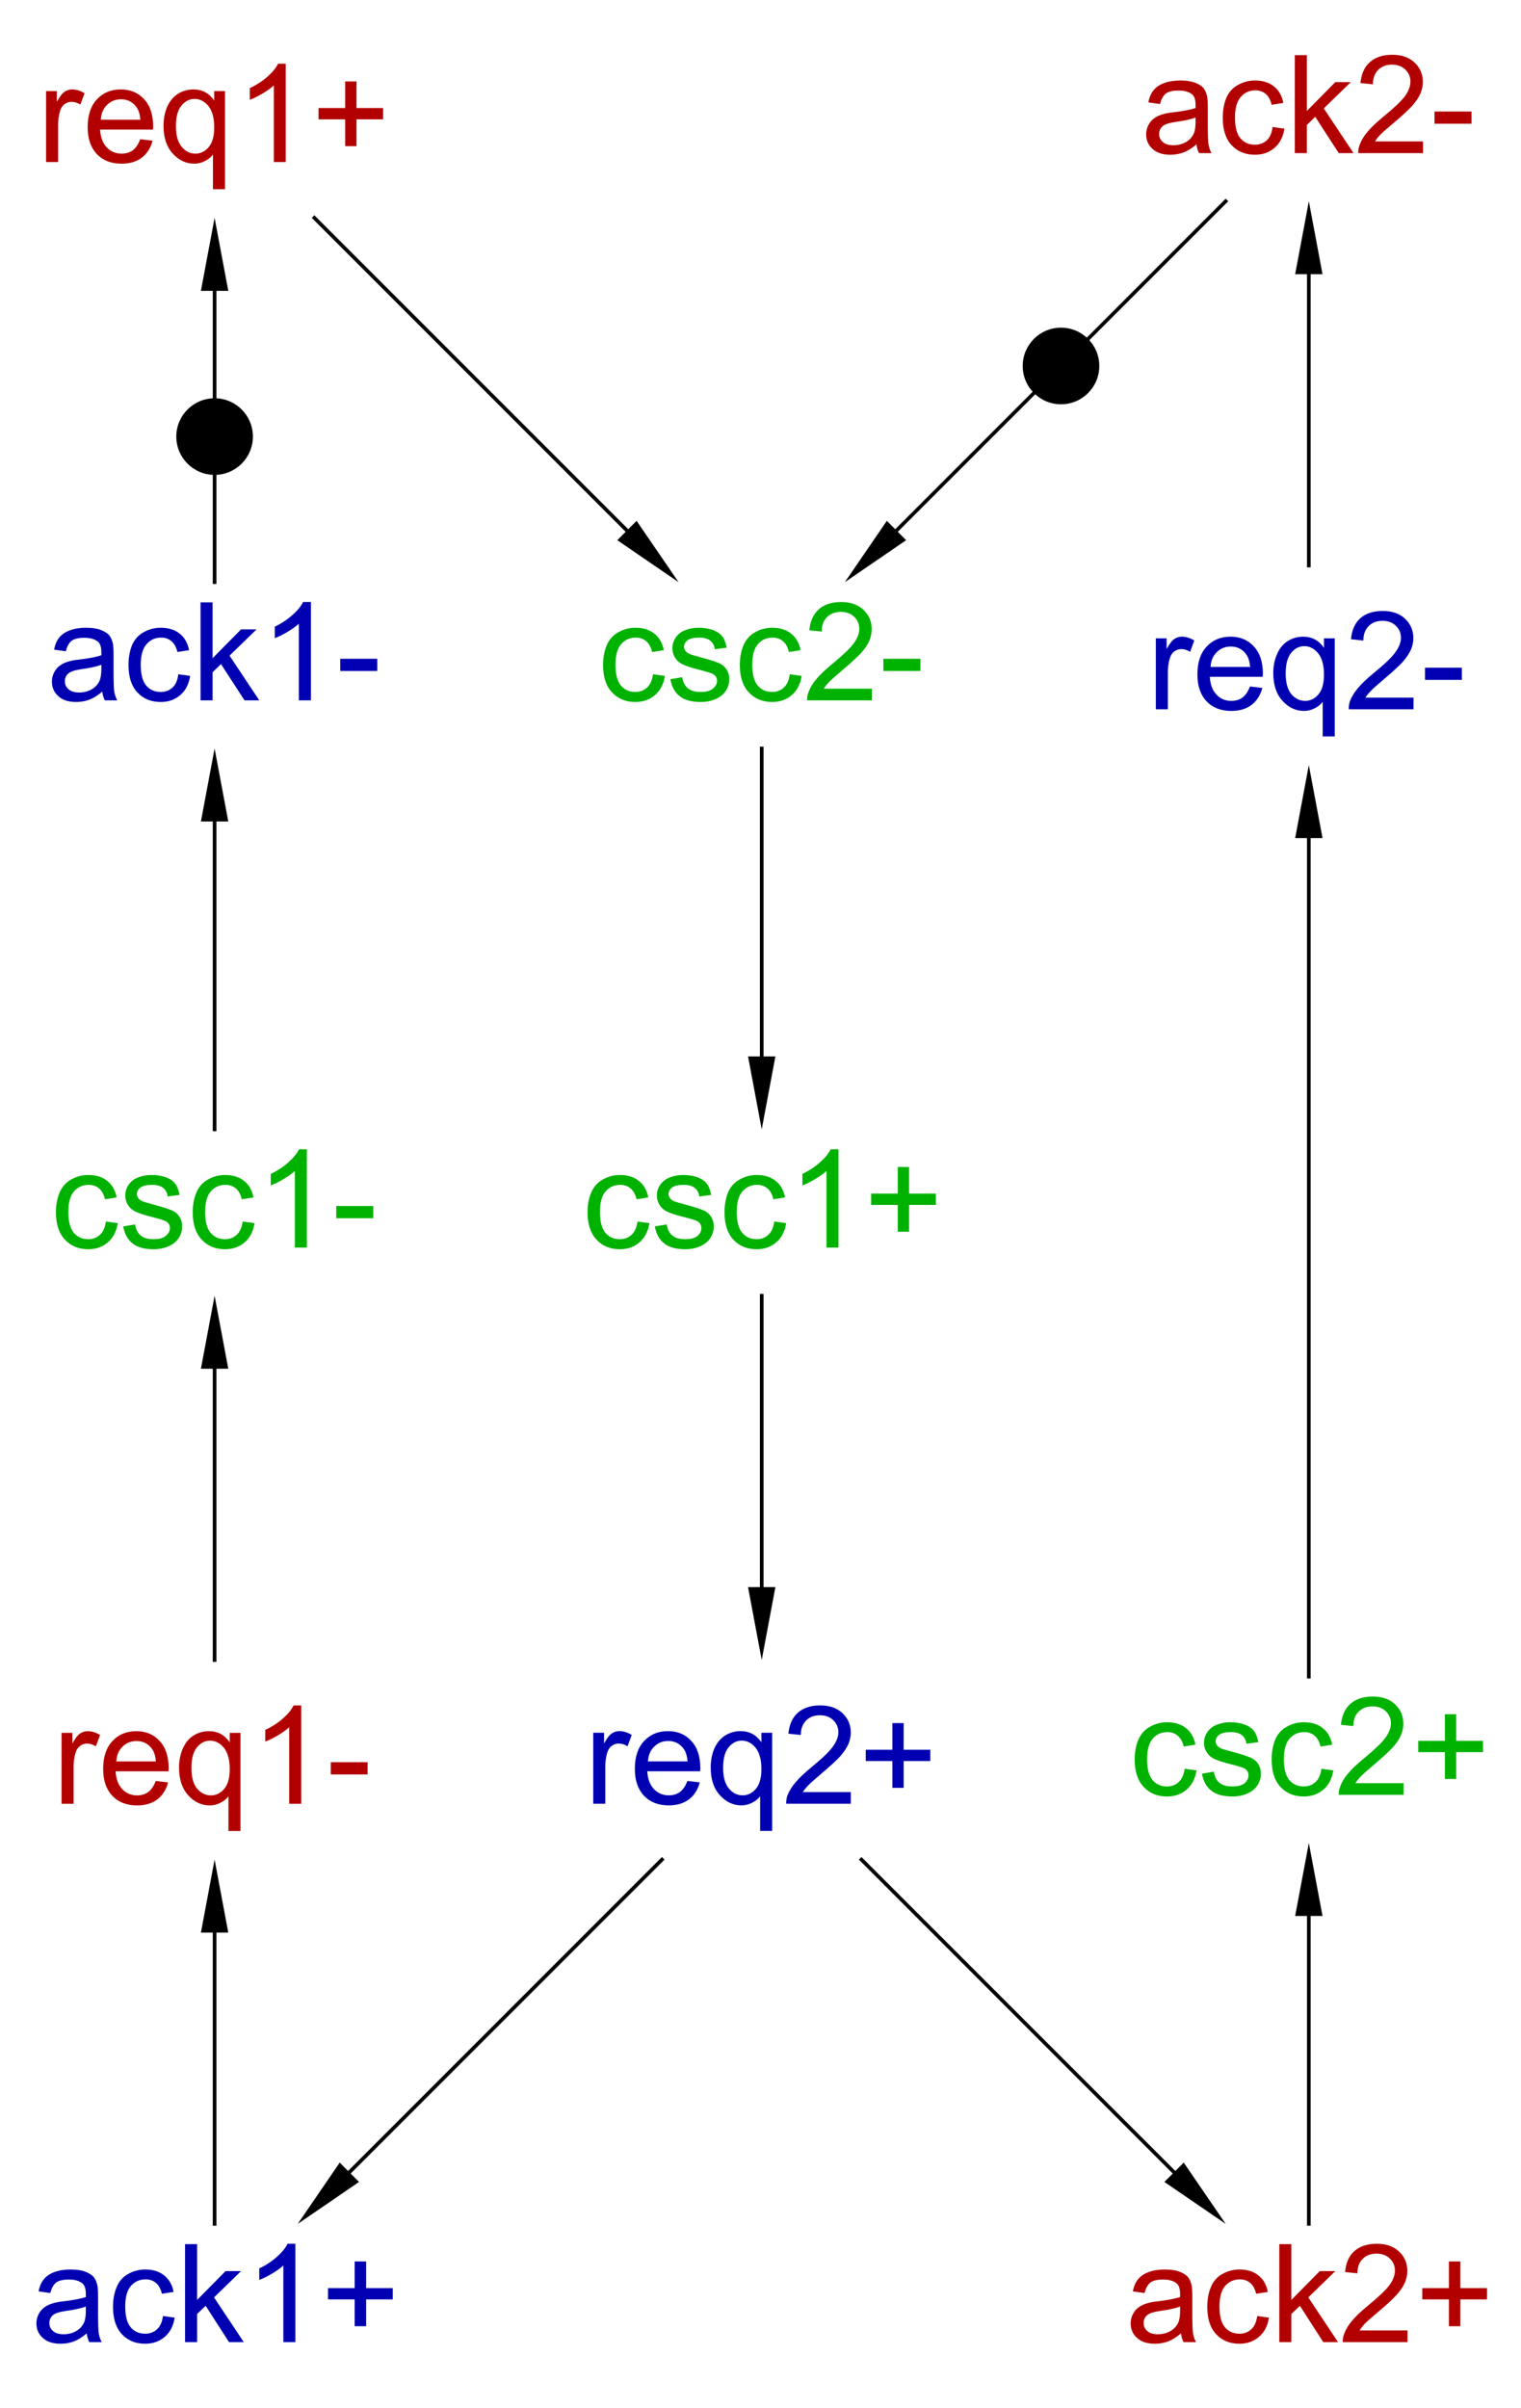 <?xml version="1.0" encoding="UTF-8"?>
<!DOCTYPE svg PUBLIC '-//W3C//DTD SVG 1.0//EN'
          'http://www.w3.org/TR/2001/REC-SVG-20010904/DTD/svg10.dtd'>
<svg color-interpolation="auto" color-rendering="auto" fill="black" fill-opacity="1" font-family="'Dialog'" font-size="12px" font-style="normal" font-weight="normal" height="100%" image-rendering="auto" shape-rendering="auto" stroke="black" stroke-dasharray="none" stroke-dashoffset="0" stroke-linecap="square" stroke-linejoin="miter" stroke-miterlimit="10" stroke-opacity="1" stroke-width="1" text-rendering="auto" width="100%" xmlns="http://www.w3.org/2000/svg" xmlns:xlink="http://www.w3.org/1999/xlink" viewBox="0 0 417 660" preserveAspectRatio="xMidYMid slice"><!--Generated by the Batik Graphics2D SVG Generator--><defs id="genericDefs"
  /><g
  ><g fill="rgb(0,0,178)" font-family="sans-serif" font-size="0.75px" stroke="rgb(0,0,178)" transform="scale(50,50) translate(14.177,12.647) matrix(1,0,0,1,-10,-3)"
    ><path d="M-0.924 0.241 L-0.924 -0.148 L-0.865 -0.148 L-0.865 -0.089 Q-0.842 -0.131 -0.823 -0.144 Q-0.804 -0.157 -0.781 -0.157 Q-0.747 -0.157 -0.713 -0.136 L-0.736 -0.074 Q-0.76 -0.089 -0.784 -0.089 Q-0.806 -0.089 -0.823 -0.076 Q-0.84 -0.063 -0.847 -0.04 Q-0.858 -0.004 -0.858 0.037 L-0.858 0.241 L-0.924 0.241 ZM-0.408 0.116 L-0.34 0.124 Q-0.356 0.184 -0.399 0.217 Q-0.443 0.25 -0.51 0.25 Q-0.596 0.25 -0.646 0.197 Q-0.696 0.144 -0.696 0.05 Q-0.696 -0.049 -0.645 -0.103 Q-0.595 -0.157 -0.514 -0.157 Q-0.436 -0.157 -0.387 -0.104 Q-0.337 -0.051 -0.337 0.046 Q-0.337 0.051 -0.338 0.063 L-0.628 0.063 Q-0.624 0.127 -0.591 0.161 Q-0.559 0.195 -0.51 0.195 Q-0.474 0.195 -0.448 0.176 Q-0.423 0.157 -0.408 0.116 ZM-0.624 0.009 L-0.407 0.009 Q-0.411 -0.04 -0.432 -0.065 Q-0.463 -0.103 -0.513 -0.103 Q-0.559 -0.103 -0.59 -0.072 Q-0.621 -0.042 -0.624 0.009 ZM-0.009 0.39 L-0.009 0.2 Q-0.024 0.221 -0.052 0.235 Q-0.08 0.25 -0.111 0.25 Q-0.18 0.25 -0.23 0.194 Q-0.28 0.139 -0.28 0.043 Q-0.28 -0.016 -0.26 -0.062 Q-0.239 -0.109 -0.201 -0.133 Q-0.162 -0.157 -0.116 -0.157 Q-0.044 -0.157 -0.002 -0.096 L-0.002 -0.148 L0.057 -0.148 L0.057 0.39 L-0.009 0.39 ZM-0.212 0.045 Q-0.212 0.12 -0.18 0.158 Q-0.149 0.195 -0.105 0.195 Q-0.063 0.195 -0.033 0.16 Q-0.002 0.124 -0.002 0.051 Q-0.002 -0.026 -0.034 -0.066 Q-0.066 -0.105 -0.11 -0.105 Q-0.152 -0.105 -0.182 -0.068 Q-0.212 -0.032 -0.212 0.045 ZM0.488 0.177 L0.488 0.241 L0.134 0.241 Q0.133 0.217 0.141 0.195 Q0.155 0.159 0.185 0.124 Q0.215 0.088 0.271 0.042 Q0.358 -0.029 0.389 -0.071 Q0.42 -0.113 0.42 -0.151 Q0.42 -0.19 0.392 -0.217 Q0.364 -0.244 0.319 -0.244 Q0.271 -0.244 0.243 -0.215 Q0.214 -0.186 0.214 -0.136 L0.146 -0.143 Q0.153 -0.219 0.199 -0.259 Q0.244 -0.298 0.32 -0.298 Q0.398 -0.298 0.443 -0.255 Q0.488 -0.212 0.488 -0.149 Q0.488 -0.117 0.475 -0.086 Q0.461 -0.055 0.431 -0.02 Q0.4 0.014 0.329 0.074 Q0.27 0.124 0.253 0.142 Q0.236 0.16 0.225 0.177 L0.488 0.177 ZM0.716 0.154 L0.716 0.007 L0.57 0.007 L0.57 -0.055 L0.716 -0.055 L0.716 -0.201 L0.778 -0.201 L0.778 -0.055 L0.924 -0.055 L0.924 0.007 L0.778 0.007 L0.778 0.154 L0.716 0.154 Z" stroke="none"
    /></g
    ><g fill="rgb(178,0,0)" font-family="sans-serif" font-size="0.75px" stroke="rgb(178,0,0)" transform="matrix(50,0,0,50,58.834,32.364)"
    ><path d="M-0.924 0.241 L-0.924 -0.148 L-0.865 -0.148 L-0.865 -0.089 Q-0.842 -0.131 -0.823 -0.144 Q-0.804 -0.157 -0.781 -0.157 Q-0.747 -0.157 -0.713 -0.136 L-0.736 -0.074 Q-0.76 -0.089 -0.784 -0.089 Q-0.806 -0.089 -0.823 -0.076 Q-0.84 -0.063 -0.847 -0.04 Q-0.858 -0.004 -0.858 0.037 L-0.858 0.241 L-0.924 0.241 ZM-0.408 0.116 L-0.34 0.124 Q-0.356 0.184 -0.399 0.217 Q-0.443 0.25 -0.51 0.25 Q-0.596 0.25 -0.646 0.197 Q-0.696 0.144 -0.696 0.05 Q-0.696 -0.049 -0.645 -0.103 Q-0.595 -0.157 -0.514 -0.157 Q-0.436 -0.157 -0.387 -0.104 Q-0.337 -0.051 -0.337 0.046 Q-0.337 0.051 -0.338 0.063 L-0.628 0.063 Q-0.624 0.127 -0.591 0.161 Q-0.559 0.195 -0.51 0.195 Q-0.474 0.195 -0.448 0.176 Q-0.423 0.157 -0.408 0.116 ZM-0.624 0.009 L-0.407 0.009 Q-0.411 -0.04 -0.432 -0.065 Q-0.463 -0.103 -0.513 -0.103 Q-0.559 -0.103 -0.59 -0.072 Q-0.621 -0.042 -0.624 0.009 ZM-0.009 0.39 L-0.009 0.2 Q-0.024 0.221 -0.052 0.235 Q-0.08 0.25 -0.111 0.25 Q-0.18 0.25 -0.23 0.194 Q-0.28 0.139 -0.28 0.043 Q-0.28 -0.016 -0.26 -0.062 Q-0.239 -0.109 -0.201 -0.133 Q-0.162 -0.157 -0.116 -0.157 Q-0.044 -0.157 -0.002 -0.096 L-0.002 -0.148 L0.057 -0.148 L0.057 0.39 L-0.009 0.39 ZM-0.212 0.045 Q-0.212 0.12 -0.18 0.158 Q-0.149 0.195 -0.105 0.195 Q-0.063 0.195 -0.033 0.16 Q-0.002 0.124 -0.002 0.051 Q-0.002 -0.026 -0.034 -0.066 Q-0.066 -0.105 -0.11 -0.105 Q-0.152 -0.105 -0.182 -0.068 Q-0.212 -0.032 -0.212 0.045 ZM0.39 0.241 L0.325 0.241 L0.325 -0.179 Q0.301 -0.157 0.262 -0.134 Q0.223 -0.111 0.193 -0.1 L0.193 -0.164 Q0.248 -0.19 0.289 -0.226 Q0.331 -0.263 0.348 -0.298 L0.39 -0.298 L0.39 0.241 ZM0.716 0.154 L0.716 0.007 L0.57 0.007 L0.57 -0.055 L0.716 -0.055 L0.716 -0.201 L0.778 -0.201 L0.778 -0.055 L0.924 -0.055 L0.924 0.007 L0.778 0.007 L0.778 0.154 L0.716 0.154 Z" stroke="none"
    /></g
    ><g fill="rgb(0,0,178)" font-family="sans-serif" font-size="0.75px" stroke="rgb(0,0,178)" transform="matrix(50,0,0,50,58.834,632.364)"
    ><path d="M-0.701 0.144 Q-0.737 0.175 -0.771 0.188 Q-0.805 0.201 -0.844 0.201 Q-0.908 0.201 -0.942 0.169 Q-0.977 0.138 -0.977 0.089 Q-0.977 0.061 -0.964 0.037 Q-0.951 0.013 -0.93 -0.001 Q-0.909 -0.015 -0.882 -0.022 Q-0.863 -0.028 -0.824 -0.032 Q-0.744 -0.042 -0.706 -0.055 Q-0.706 -0.069 -0.706 -0.072 Q-0.706 -0.113 -0.724 -0.129 Q-0.75 -0.151 -0.799 -0.151 Q-0.846 -0.151 -0.868 -0.135 Q-0.89 -0.119 -0.901 -0.077 L-0.965 -0.086 Q-0.957 -0.128 -0.936 -0.153 Q-0.916 -0.178 -0.878 -0.192 Q-0.84 -0.206 -0.79 -0.206 Q-0.74 -0.206 -0.709 -0.194 Q-0.678 -0.182 -0.663 -0.165 Q-0.649 -0.147 -0.643 -0.12 Q-0.639 -0.103 -0.639 -0.059 L-0.639 0.029 Q-0.639 0.121 -0.635 0.145 Q-0.631 0.169 -0.619 0.192 L-0.687 0.192 Q-0.698 0.171 -0.701 0.144 ZM-0.706 -0.003 Q-0.742 0.011 -0.814 0.021 Q-0.854 0.027 -0.871 0.035 Q-0.888 0.042 -0.897 0.056 Q-0.906 0.07 -0.906 0.087 Q-0.906 0.114 -0.886 0.131 Q-0.867 0.149 -0.828 0.149 Q-0.79 0.149 -0.76 0.132 Q-0.731 0.116 -0.717 0.087 Q-0.706 0.064 -0.706 0.021 L-0.706 -0.003 ZM-0.283 0.049 L-0.219 0.058 Q-0.229 0.125 -0.273 0.163 Q-0.317 0.201 -0.381 0.201 Q-0.46 0.201 -0.509 0.148 Q-0.557 0.096 -0.557 -0.001 Q-0.557 -0.064 -0.536 -0.112 Q-0.516 -0.159 -0.473 -0.182 Q-0.43 -0.206 -0.38 -0.206 Q-0.317 -0.206 -0.277 -0.174 Q-0.236 -0.142 -0.225 -0.083 L-0.289 -0.073 Q-0.298 -0.112 -0.321 -0.132 Q-0.345 -0.152 -0.378 -0.152 Q-0.427 -0.152 -0.459 -0.116 Q-0.49 -0.08 -0.49 -0.003 Q-0.49 0.075 -0.46 0.111 Q-0.43 0.146 -0.381 0.146 Q-0.342 0.146 -0.316 0.122 Q-0.29 0.099 -0.283 0.049 ZM-0.162 0.192 L-0.162 -0.345 L-0.096 -0.345 L-0.096 -0.039 L0.06 -0.197 L0.145 -0.197 L-0.003 -0.053 L0.16 0.192 L0.079 0.192 L-0.049 -0.007 L-0.096 0.038 L-0.096 0.192 L-0.162 0.192 ZM0.443 0.192 L0.377 0.192 L0.377 -0.228 Q0.353 -0.206 0.314 -0.183 Q0.276 -0.16 0.245 -0.149 L0.245 -0.212 Q0.3 -0.238 0.342 -0.276 Q0.383 -0.312 0.4 -0.347 L0.443 -0.347 L0.443 0.192 ZM0.768 0.105 L0.768 -0.042 L0.622 -0.042 L0.622 -0.104 L0.768 -0.104 L0.768 -0.25 L0.831 -0.25 L0.831 -0.104 L0.977 -0.104 L0.977 -0.042 L0.831 -0.042 L0.831 0.105 L0.768 0.105 Z" stroke="none"
    /></g
    ><g fill="rgb(0,0,178)" font-family="sans-serif" font-size="0.75px" stroke="rgb(0,0,178)" transform="matrix(50,0,0,50,58.834,182.364)"
    ><path d="M-0.616 0.144 Q-0.652 0.175 -0.686 0.188 Q-0.72 0.201 -0.759 0.201 Q-0.823 0.201 -0.857 0.169 Q-0.892 0.138 -0.892 0.089 Q-0.892 0.061 -0.879 0.037 Q-0.866 0.013 -0.845 -0.001 Q-0.824 -0.015 -0.797 -0.022 Q-0.778 -0.028 -0.739 -0.032 Q-0.659 -0.042 -0.621 -0.055 Q-0.621 -0.069 -0.621 -0.072 Q-0.621 -0.113 -0.639 -0.129 Q-0.665 -0.151 -0.715 -0.151 Q-0.761 -0.151 -0.783 -0.135 Q-0.805 -0.119 -0.816 -0.077 L-0.88 -0.086 Q-0.872 -0.128 -0.851 -0.153 Q-0.831 -0.178 -0.793 -0.192 Q-0.755 -0.206 -0.705 -0.206 Q-0.655 -0.206 -0.624 -0.194 Q-0.593 -0.182 -0.578 -0.165 Q-0.564 -0.147 -0.558 -0.12 Q-0.554 -0.103 -0.554 -0.059 L-0.554 0.029 Q-0.554 0.121 -0.55 0.145 Q-0.546 0.169 -0.534 0.192 L-0.602 0.192 Q-0.613 0.171 -0.616 0.144 ZM-0.621 -0.003 Q-0.657 0.011 -0.729 0.021 Q-0.769 0.027 -0.786 0.035 Q-0.803 0.042 -0.812 0.056 Q-0.821 0.07 -0.821 0.087 Q-0.821 0.114 -0.801 0.131 Q-0.781 0.149 -0.743 0.149 Q-0.705 0.149 -0.675 0.132 Q-0.646 0.116 -0.632 0.087 Q-0.621 0.064 -0.621 0.021 L-0.621 -0.003 ZM-0.199 0.049 L-0.134 0.058 Q-0.144 0.125 -0.188 0.163 Q-0.232 0.201 -0.295 0.201 Q-0.375 0.201 -0.424 0.148 Q-0.472 0.096 -0.472 -0.001 Q-0.472 -0.064 -0.452 -0.112 Q-0.431 -0.159 -0.388 -0.182 Q-0.345 -0.206 -0.295 -0.206 Q-0.232 -0.206 -0.192 -0.174 Q-0.151 -0.142 -0.14 -0.083 L-0.204 -0.073 Q-0.213 -0.112 -0.236 -0.132 Q-0.26 -0.152 -0.293 -0.152 Q-0.342 -0.152 -0.373 -0.116 Q-0.405 -0.08 -0.405 -0.003 Q-0.405 0.075 -0.375 0.111 Q-0.345 0.146 -0.296 0.146 Q-0.257 0.146 -0.231 0.122 Q-0.205 0.099 -0.199 0.049 ZM-0.077 0.192 L-0.077 -0.345 L-0.011 -0.345 L-0.011 -0.039 L0.145 -0.197 L0.23 -0.197 L0.082 -0.053 L0.245 0.192 L0.164 0.192 L0.035 -0.007 L-0.011 0.038 L-0.011 0.192 L-0.077 0.192 ZM0.528 0.192 L0.462 0.192 L0.462 -0.228 Q0.438 -0.206 0.399 -0.183 Q0.361 -0.16 0.33 -0.149 L0.33 -0.212 Q0.385 -0.238 0.427 -0.276 Q0.468 -0.312 0.485 -0.347 L0.528 -0.347 L0.528 0.192 ZM0.689 0.031 L0.689 -0.036 L0.892 -0.036 L0.892 0.031 L0.689 0.031 Z" stroke="none"
    /></g
    ><g fill="rgb(178,0,0)" font-family="sans-serif" font-size="0.75px" stroke="rgb(178,0,0)" transform="matrix(50,0,0,50,58.834,482.364)"
    ><path d="M-0.839 0.241 L-0.839 -0.148 L-0.78 -0.148 L-0.78 -0.089 Q-0.757 -0.131 -0.738 -0.144 Q-0.719 -0.157 -0.696 -0.157 Q-0.662 -0.157 -0.628 -0.136 L-0.651 -0.074 Q-0.675 -0.089 -0.699 -0.089 Q-0.721 -0.089 -0.738 -0.076 Q-0.755 -0.063 -0.762 -0.04 Q-0.773 -0.004 -0.773 0.037 L-0.773 0.241 L-0.839 0.241 ZM-0.323 0.116 L-0.255 0.124 Q-0.271 0.184 -0.314 0.217 Q-0.358 0.25 -0.425 0.25 Q-0.511 0.25 -0.561 0.197 Q-0.611 0.144 -0.611 0.05 Q-0.611 -0.049 -0.56 -0.103 Q-0.51 -0.157 -0.429 -0.157 Q-0.351 -0.157 -0.302 -0.104 Q-0.252 -0.051 -0.252 0.046 Q-0.252 0.051 -0.253 0.063 L-0.543 0.063 Q-0.539 0.127 -0.506 0.161 Q-0.474 0.195 -0.425 0.195 Q-0.389 0.195 -0.363 0.176 Q-0.338 0.157 -0.323 0.116 ZM-0.539 0.009 L-0.322 0.009 Q-0.326 -0.04 -0.347 -0.065 Q-0.378 -0.103 -0.428 -0.103 Q-0.474 -0.103 -0.505 -0.072 Q-0.536 -0.042 -0.539 0.009 ZM0.076 0.39 L0.076 0.2 Q0.061 0.221 0.033 0.235 Q0.005 0.25 -0.026 0.25 Q-0.095 0.25 -0.145 0.194 Q-0.195 0.139 -0.195 0.043 Q-0.195 -0.016 -0.174 -0.062 Q-0.154 -0.109 -0.116 -0.133 Q-0.077 -0.157 -0.031 -0.157 Q0.041 -0.157 0.083 -0.096 L0.083 -0.148 L0.142 -0.148 L0.142 0.39 L0.076 0.39 ZM-0.127 0.045 Q-0.127 0.12 -0.096 0.158 Q-0.064 0.195 -0.02 0.195 Q0.022 0.195 0.052 0.16 Q0.083 0.124 0.083 0.051 Q0.083 -0.026 0.051 -0.066 Q0.019 -0.105 -0.025 -0.105 Q-0.067 -0.105 -0.097 -0.068 Q-0.127 -0.032 -0.127 0.045 ZM0.475 0.241 L0.409 0.241 L0.409 -0.179 Q0.386 -0.157 0.347 -0.134 Q0.308 -0.111 0.278 -0.1 L0.278 -0.164 Q0.333 -0.19 0.374 -0.226 Q0.416 -0.263 0.433 -0.298 L0.475 -0.298 L0.475 0.241 ZM0.637 0.08 L0.637 0.013 L0.839 0.013 L0.839 0.08 L0.637 0.08 Z" stroke="none"
    /></g
    ><g fill="rgb(0,0,178)" font-family="sans-serif" font-size="0.75px" stroke="rgb(0,0,178)" transform="matrix(50,0,0,50,358.834,182.364)"
    ><path d="M-0.839 0.241 L-0.839 -0.148 L-0.78 -0.148 L-0.78 -0.089 Q-0.757 -0.131 -0.738 -0.144 Q-0.719 -0.157 -0.696 -0.157 Q-0.662 -0.157 -0.628 -0.136 L-0.651 -0.074 Q-0.675 -0.089 -0.699 -0.089 Q-0.721 -0.089 -0.738 -0.076 Q-0.755 -0.063 -0.762 -0.04 Q-0.773 -0.004 -0.773 0.037 L-0.773 0.241 L-0.839 0.241 ZM-0.323 0.116 L-0.255 0.124 Q-0.271 0.184 -0.314 0.217 Q-0.358 0.25 -0.425 0.25 Q-0.511 0.25 -0.561 0.197 Q-0.611 0.144 -0.611 0.05 Q-0.611 -0.049 -0.56 -0.103 Q-0.51 -0.157 -0.429 -0.157 Q-0.351 -0.157 -0.302 -0.104 Q-0.252 -0.051 -0.252 0.046 Q-0.252 0.051 -0.253 0.063 L-0.543 0.063 Q-0.539 0.127 -0.506 0.161 Q-0.474 0.195 -0.425 0.195 Q-0.389 0.195 -0.363 0.176 Q-0.338 0.157 -0.323 0.116 ZM-0.539 0.009 L-0.322 0.009 Q-0.326 -0.04 -0.347 -0.065 Q-0.378 -0.103 -0.428 -0.103 Q-0.474 -0.103 -0.505 -0.072 Q-0.536 -0.042 -0.539 0.009 ZM0.076 0.39 L0.076 0.2 Q0.061 0.221 0.033 0.235 Q0.005 0.25 -0.026 0.25 Q-0.095 0.25 -0.145 0.194 Q-0.195 0.139 -0.195 0.043 Q-0.195 -0.016 -0.174 -0.062 Q-0.154 -0.109 -0.116 -0.133 Q-0.077 -0.157 -0.031 -0.157 Q0.041 -0.157 0.083 -0.096 L0.083 -0.148 L0.142 -0.148 L0.142 0.39 L0.076 0.39 ZM-0.127 0.045 Q-0.127 0.12 -0.096 0.158 Q-0.064 0.195 -0.02 0.195 Q0.022 0.195 0.052 0.16 Q0.083 0.124 0.083 0.051 Q0.083 -0.026 0.051 -0.066 Q0.019 -0.105 -0.025 -0.105 Q-0.067 -0.105 -0.097 -0.068 Q-0.127 -0.032 -0.127 0.045 ZM0.574 0.177 L0.574 0.241 L0.219 0.241 Q0.218 0.217 0.226 0.195 Q0.24 0.159 0.27 0.124 Q0.3 0.088 0.356 0.042 Q0.444 -0.029 0.474 -0.071 Q0.505 -0.113 0.505 -0.151 Q0.505 -0.19 0.477 -0.217 Q0.449 -0.244 0.404 -0.244 Q0.356 -0.244 0.328 -0.215 Q0.299 -0.186 0.299 -0.136 L0.231 -0.143 Q0.238 -0.219 0.283 -0.259 Q0.329 -0.298 0.405 -0.298 Q0.483 -0.298 0.528 -0.255 Q0.573 -0.212 0.573 -0.149 Q0.573 -0.117 0.56 -0.086 Q0.546 -0.055 0.516 -0.02 Q0.485 0.014 0.414 0.074 Q0.355 0.124 0.338 0.142 Q0.321 0.16 0.31 0.177 L0.574 0.177 ZM0.637 0.08 L0.637 0.013 L0.839 0.013 L0.839 0.08 L0.637 0.08 Z" stroke="none"
    /></g
    ><g fill="rgb(178,0,0)" font-family="sans-serif" font-size="0.75px" stroke="rgb(178,0,0)" transform="matrix(50,0,0,50,358.834,32.364)"
    ><path d="M-0.616 0.144 Q-0.652 0.175 -0.686 0.188 Q-0.72 0.201 -0.759 0.201 Q-0.823 0.201 -0.857 0.169 Q-0.892 0.138 -0.892 0.089 Q-0.892 0.061 -0.879 0.037 Q-0.866 0.013 -0.845 -0.001 Q-0.824 -0.015 -0.797 -0.022 Q-0.778 -0.028 -0.739 -0.032 Q-0.659 -0.042 -0.621 -0.055 Q-0.621 -0.069 -0.621 -0.072 Q-0.621 -0.113 -0.639 -0.129 Q-0.665 -0.151 -0.715 -0.151 Q-0.761 -0.151 -0.783 -0.135 Q-0.805 -0.119 -0.816 -0.077 L-0.88 -0.086 Q-0.872 -0.128 -0.851 -0.153 Q-0.831 -0.178 -0.793 -0.192 Q-0.755 -0.206 -0.705 -0.206 Q-0.655 -0.206 -0.624 -0.194 Q-0.593 -0.182 -0.578 -0.165 Q-0.564 -0.147 -0.558 -0.12 Q-0.554 -0.103 -0.554 -0.059 L-0.554 0.029 Q-0.554 0.121 -0.55 0.145 Q-0.546 0.169 -0.534 0.192 L-0.602 0.192 Q-0.613 0.171 -0.616 0.144 ZM-0.621 -0.003 Q-0.657 0.011 -0.729 0.021 Q-0.769 0.027 -0.786 0.035 Q-0.803 0.042 -0.812 0.056 Q-0.821 0.07 -0.821 0.087 Q-0.821 0.114 -0.801 0.131 Q-0.781 0.149 -0.743 0.149 Q-0.705 0.149 -0.675 0.132 Q-0.646 0.116 -0.632 0.087 Q-0.621 0.064 -0.621 0.021 L-0.621 -0.003 ZM-0.199 0.049 L-0.134 0.058 Q-0.144 0.125 -0.188 0.163 Q-0.232 0.201 -0.295 0.201 Q-0.375 0.201 -0.424 0.148 Q-0.472 0.096 -0.472 -0.001 Q-0.472 -0.064 -0.452 -0.112 Q-0.431 -0.159 -0.388 -0.182 Q-0.345 -0.206 -0.295 -0.206 Q-0.232 -0.206 -0.192 -0.174 Q-0.151 -0.142 -0.14 -0.083 L-0.204 -0.073 Q-0.213 -0.112 -0.236 -0.132 Q-0.26 -0.152 -0.293 -0.152 Q-0.342 -0.152 -0.373 -0.116 Q-0.405 -0.08 -0.405 -0.003 Q-0.405 0.075 -0.375 0.111 Q-0.345 0.146 -0.296 0.146 Q-0.257 0.146 -0.231 0.122 Q-0.205 0.099 -0.199 0.049 ZM-0.077 0.192 L-0.077 -0.345 L-0.011 -0.345 L-0.011 -0.039 L0.145 -0.197 L0.23 -0.197 L0.082 -0.053 L0.245 0.192 L0.164 0.192 L0.035 -0.007 L-0.011 0.038 L-0.011 0.192 L-0.077 0.192 ZM0.626 0.128 L0.626 0.192 L0.271 0.192 Q0.27 0.168 0.279 0.146 Q0.292 0.11 0.322 0.075 Q0.352 0.039 0.408 -0.007 Q0.496 -0.079 0.527 -0.12 Q0.557 -0.162 0.557 -0.2 Q0.557 -0.239 0.529 -0.266 Q0.501 -0.293 0.456 -0.293 Q0.409 -0.293 0.38 -0.264 Q0.352 -0.236 0.351 -0.185 L0.283 -0.192 Q0.29 -0.268 0.336 -0.308 Q0.381 -0.347 0.458 -0.347 Q0.535 -0.347 0.58 -0.304 Q0.625 -0.262 0.625 -0.198 Q0.625 -0.166 0.612 -0.135 Q0.599 -0.104 0.568 -0.069 Q0.538 -0.035 0.467 0.025 Q0.407 0.075 0.39 0.093 Q0.373 0.111 0.363 0.128 L0.626 0.128 ZM0.689 0.031 L0.689 -0.036 L0.892 -0.036 L0.892 0.031 L0.689 0.031 Z" stroke="none"
    /></g
    ><g fill="rgb(178,0,0)" font-family="sans-serif" font-size="0.75px" stroke="rgb(178,0,0)" transform="matrix(50,0,0,50,358.834,632.364)"
    ><path d="M-0.701 0.144 Q-0.737 0.175 -0.771 0.188 Q-0.805 0.201 -0.844 0.201 Q-0.908 0.201 -0.942 0.169 Q-0.977 0.138 -0.977 0.089 Q-0.977 0.061 -0.964 0.037 Q-0.951 0.013 -0.93 -0.001 Q-0.909 -0.015 -0.882 -0.022 Q-0.863 -0.028 -0.824 -0.032 Q-0.744 -0.042 -0.706 -0.055 Q-0.706 -0.069 -0.706 -0.072 Q-0.706 -0.113 -0.724 -0.129 Q-0.75 -0.151 -0.799 -0.151 Q-0.846 -0.151 -0.868 -0.135 Q-0.89 -0.119 -0.901 -0.077 L-0.965 -0.086 Q-0.957 -0.128 -0.936 -0.153 Q-0.916 -0.178 -0.878 -0.192 Q-0.84 -0.206 -0.79 -0.206 Q-0.74 -0.206 -0.709 -0.194 Q-0.678 -0.182 -0.663 -0.165 Q-0.649 -0.147 -0.643 -0.12 Q-0.639 -0.103 -0.639 -0.059 L-0.639 0.029 Q-0.639 0.121 -0.635 0.145 Q-0.631 0.169 -0.619 0.192 L-0.687 0.192 Q-0.698 0.171 -0.701 0.144 ZM-0.706 -0.003 Q-0.742 0.011 -0.814 0.021 Q-0.854 0.027 -0.871 0.035 Q-0.888 0.042 -0.897 0.056 Q-0.906 0.07 -0.906 0.087 Q-0.906 0.114 -0.886 0.131 Q-0.867 0.149 -0.828 0.149 Q-0.79 0.149 -0.76 0.132 Q-0.731 0.116 -0.717 0.087 Q-0.706 0.064 -0.706 0.021 L-0.706 -0.003 ZM-0.283 0.049 L-0.219 0.058 Q-0.229 0.125 -0.273 0.163 Q-0.317 0.201 -0.381 0.201 Q-0.46 0.201 -0.509 0.148 Q-0.557 0.096 -0.557 -0.001 Q-0.557 -0.064 -0.536 -0.112 Q-0.516 -0.159 -0.473 -0.182 Q-0.43 -0.206 -0.38 -0.206 Q-0.317 -0.206 -0.277 -0.174 Q-0.236 -0.142 -0.225 -0.083 L-0.289 -0.073 Q-0.298 -0.112 -0.321 -0.132 Q-0.345 -0.152 -0.378 -0.152 Q-0.427 -0.152 -0.459 -0.116 Q-0.49 -0.08 -0.49 -0.003 Q-0.49 0.075 -0.46 0.111 Q-0.43 0.146 -0.381 0.146 Q-0.342 0.146 -0.316 0.122 Q-0.29 0.099 -0.283 0.049 ZM-0.162 0.192 L-0.162 -0.345 L-0.096 -0.345 L-0.096 -0.039 L0.06 -0.197 L0.145 -0.197 L-0.003 -0.053 L0.16 0.192 L0.079 0.192 L-0.049 -0.007 L-0.096 0.038 L-0.096 0.192 L-0.162 0.192 ZM0.541 0.128 L0.541 0.192 L0.186 0.192 Q0.185 0.168 0.194 0.146 Q0.207 0.11 0.237 0.075 Q0.267 0.039 0.323 -0.007 Q0.411 -0.079 0.442 -0.12 Q0.472 -0.162 0.472 -0.2 Q0.472 -0.239 0.444 -0.266 Q0.416 -0.293 0.371 -0.293 Q0.324 -0.293 0.295 -0.264 Q0.267 -0.236 0.266 -0.185 L0.199 -0.192 Q0.205 -0.268 0.251 -0.308 Q0.296 -0.347 0.373 -0.347 Q0.45 -0.347 0.495 -0.304 Q0.54 -0.262 0.54 -0.198 Q0.54 -0.166 0.527 -0.135 Q0.514 -0.104 0.483 -0.069 Q0.453 -0.035 0.382 0.025 Q0.322 0.075 0.305 0.093 Q0.289 0.111 0.278 0.128 L0.541 0.128 ZM0.768 0.105 L0.768 -0.042 L0.622 -0.042 L0.622 -0.104 L0.768 -0.104 L0.768 -0.25 L0.831 -0.25 L0.831 -0.104 L0.977 -0.104 L0.977 -0.042 L0.831 -0.042 L0.831 0.105 L0.768 0.105 Z" stroke="none"
    /></g
    ><g fill="rgb(0,178,0)" font-family="sans-serif" font-size="0.75px" stroke="rgb(0,178,0)" transform="matrix(50,0,0,50,208.834,182.364)"
    ><path d="M-0.596 0.049 L-0.531 0.058 Q-0.541 0.125 -0.585 0.163 Q-0.629 0.201 -0.693 0.201 Q-0.772 0.201 -0.821 0.148 Q-0.87 0.096 -0.87 -0.001 Q-0.87 -0.064 -0.849 -0.112 Q-0.828 -0.159 -0.785 -0.182 Q-0.743 -0.206 -0.692 -0.206 Q-0.629 -0.206 -0.589 -0.174 Q-0.548 -0.142 -0.537 -0.083 L-0.601 -0.073 Q-0.61 -0.112 -0.633 -0.132 Q-0.657 -0.152 -0.69 -0.152 Q-0.74 -0.152 -0.771 -0.116 Q-0.802 -0.08 -0.802 -0.003 Q-0.802 0.075 -0.772 0.111 Q-0.742 0.146 -0.693 0.146 Q-0.655 0.146 -0.629 0.122 Q-0.603 0.099 -0.596 0.049 ZM-0.501 0.076 L-0.436 0.065 Q-0.43 0.105 -0.405 0.126 Q-0.38 0.146 -0.335 0.146 Q-0.289 0.146 -0.268 0.128 Q-0.245 0.109 -0.245 0.085 Q-0.245 0.062 -0.265 0.049 Q-0.279 0.041 -0.332 0.027 Q-0.405 0.009 -0.433 -0.005 Q-0.461 -0.018 -0.475 -0.042 Q-0.49 -0.065 -0.49 -0.094 Q-0.49 -0.12 -0.478 -0.142 Q-0.466 -0.164 -0.446 -0.179 Q-0.43 -0.19 -0.404 -0.198 Q-0.377 -0.206 -0.347 -0.206 Q-0.301 -0.206 -0.266 -0.193 Q-0.232 -0.18 -0.215 -0.157 Q-0.199 -0.135 -0.192 -0.097 L-0.257 -0.088 Q-0.261 -0.118 -0.282 -0.135 Q-0.303 -0.152 -0.342 -0.152 Q-0.387 -0.152 -0.407 -0.137 Q-0.426 -0.122 -0.426 -0.102 Q-0.426 -0.089 -0.418 -0.079 Q-0.41 -0.068 -0.393 -0.061 Q-0.383 -0.057 -0.335 -0.044 Q-0.265 -0.025 -0.237 -0.013 Q-0.209 -0.002 -0.194 0.021 Q-0.178 0.044 -0.178 0.077 Q-0.178 0.111 -0.197 0.14 Q-0.216 0.169 -0.253 0.185 Q-0.289 0.201 -0.335 0.201 Q-0.41 0.201 -0.45 0.169 Q-0.49 0.138 -0.501 0.076 ZM0.154 0.049 L0.219 0.058 Q0.209 0.125 0.165 0.163 Q0.121 0.201 0.057 0.201 Q-0.022 0.201 -0.071 0.148 Q-0.12 0.096 -0.12 -0.001 Q-0.12 -0.064 -0.099 -0.112 Q-0.078 -0.159 -0.035 -0.182 Q0.007 -0.206 0.058 -0.206 Q0.121 -0.206 0.161 -0.174 Q0.202 -0.142 0.213 -0.083 L0.149 -0.073 Q0.14 -0.112 0.117 -0.132 Q0.093 -0.152 0.06 -0.152 Q0.01 -0.152 -0.021 -0.116 Q-0.052 -0.08 -0.052 -0.003 Q-0.052 0.075 -0.022 0.111 Q0.008 0.146 0.057 0.146 Q0.095 0.146 0.121 0.122 Q0.147 0.099 0.154 0.049 ZM0.604 0.128 L0.604 0.192 L0.249 0.192 Q0.248 0.168 0.257 0.146 Q0.27 0.11 0.3 0.075 Q0.33 0.039 0.386 -0.007 Q0.474 -0.079 0.504 -0.12 Q0.535 -0.162 0.535 -0.2 Q0.535 -0.239 0.507 -0.266 Q0.479 -0.293 0.434 -0.293 Q0.387 -0.293 0.358 -0.264 Q0.329 -0.236 0.329 -0.185 L0.261 -0.192 Q0.268 -0.268 0.314 -0.308 Q0.359 -0.347 0.436 -0.347 Q0.513 -0.347 0.558 -0.304 Q0.603 -0.262 0.603 -0.198 Q0.603 -0.166 0.59 -0.135 Q0.577 -0.104 0.546 -0.069 Q0.515 -0.035 0.444 0.025 Q0.385 0.075 0.368 0.093 Q0.351 0.111 0.34 0.128 L0.604 0.128 ZM0.667 0.031 L0.667 -0.036 L0.87 -0.036 L0.87 0.031 L0.667 0.031 Z" stroke="none"
    /></g
    ><g fill="rgb(0,178,0)" font-family="sans-serif" font-size="0.75px" stroke="rgb(0,178,0)" transform="matrix(50,0,0,50,208.834,332.364)"
    ><path d="M-0.681 0.049 L-0.616 0.058 Q-0.626 0.125 -0.67 0.163 Q-0.714 0.201 -0.778 0.201 Q-0.858 0.201 -0.906 0.148 Q-0.955 0.096 -0.955 -0.001 Q-0.955 -0.064 -0.934 -0.112 Q-0.913 -0.159 -0.87 -0.182 Q-0.827 -0.206 -0.777 -0.206 Q-0.714 -0.206 -0.674 -0.174 Q-0.633 -0.142 -0.622 -0.083 L-0.686 -0.073 Q-0.695 -0.112 -0.719 -0.132 Q-0.742 -0.152 -0.775 -0.152 Q-0.825 -0.152 -0.856 -0.116 Q-0.887 -0.08 -0.887 -0.003 Q-0.887 0.075 -0.857 0.111 Q-0.827 0.146 -0.778 0.146 Q-0.74 0.146 -0.714 0.122 Q-0.688 0.099 -0.681 0.049 ZM-0.586 0.076 L-0.521 0.065 Q-0.515 0.105 -0.49 0.126 Q-0.465 0.146 -0.42 0.146 Q-0.374 0.146 -0.352 0.128 Q-0.331 0.109 -0.331 0.085 Q-0.331 0.062 -0.35 0.049 Q-0.363 0.041 -0.417 0.027 Q-0.49 0.009 -0.518 -0.005 Q-0.546 -0.018 -0.56 -0.042 Q-0.575 -0.065 -0.575 -0.094 Q-0.575 -0.12 -0.563 -0.142 Q-0.551 -0.164 -0.53 -0.179 Q-0.515 -0.19 -0.488 -0.198 Q-0.462 -0.206 -0.432 -0.206 Q-0.386 -0.206 -0.351 -0.193 Q-0.317 -0.18 -0.3 -0.157 Q-0.284 -0.135 -0.277 -0.097 L-0.342 -0.088 Q-0.346 -0.118 -0.367 -0.135 Q-0.388 -0.152 -0.427 -0.152 Q-0.472 -0.152 -0.492 -0.137 Q-0.511 -0.122 -0.511 -0.102 Q-0.511 -0.089 -0.503 -0.079 Q-0.495 -0.068 -0.478 -0.061 Q-0.468 -0.057 -0.419 -0.044 Q-0.349 -0.025 -0.322 -0.013 Q-0.294 -0.002 -0.279 0.021 Q-0.263 0.044 -0.263 0.077 Q-0.263 0.111 -0.282 0.14 Q-0.301 0.169 -0.338 0.185 Q-0.374 0.201 -0.419 0.201 Q-0.495 0.201 -0.535 0.169 Q-0.575 0.138 -0.586 0.076 ZM0.069 0.049 L0.134 0.058 Q0.124 0.125 0.08 0.163 Q0.036 0.201 -0.028 0.201 Q-0.107 0.201 -0.156 0.148 Q-0.204 0.096 -0.204 -0.001 Q-0.204 -0.064 -0.184 -0.112 Q-0.163 -0.159 -0.12 -0.182 Q-0.077 -0.206 -0.027 -0.206 Q0.036 -0.206 0.076 -0.174 Q0.117 -0.142 0.128 -0.083 L0.064 -0.073 Q0.055 -0.112 0.032 -0.132 Q0.008 -0.152 -0.025 -0.152 Q-0.074 -0.152 -0.106 -0.116 Q-0.137 -0.08 -0.137 -0.003 Q-0.137 0.075 -0.107 0.111 Q-0.077 0.146 -0.028 0.146 Q0.01 0.146 0.036 0.122 Q0.062 0.099 0.069 0.049 ZM0.421 0.192 L0.355 0.192 L0.355 -0.228 Q0.331 -0.206 0.292 -0.183 Q0.254 -0.16 0.223 -0.149 L0.223 -0.212 Q0.278 -0.238 0.32 -0.276 Q0.361 -0.312 0.378 -0.347 L0.421 -0.347 L0.421 0.192 ZM0.746 0.105 L0.746 -0.042 L0.6 -0.042 L0.6 -0.104 L0.746 -0.104 L0.746 -0.25 L0.808 -0.25 L0.808 -0.104 L0.955 -0.104 L0.955 -0.042 L0.808 -0.042 L0.808 0.105 L0.746 0.105 Z" stroke="none"
    /></g
    ><g fill="rgb(0,178,0)" font-family="sans-serif" font-size="0.75px" stroke="rgb(0,178,0)" transform="matrix(50,0,0,50,58.834,332.364)"
    ><path d="M-0.596 0.049 L-0.531 0.058 Q-0.541 0.125 -0.585 0.163 Q-0.629 0.201 -0.693 0.201 Q-0.772 0.201 -0.821 0.148 Q-0.87 0.096 -0.87 -0.001 Q-0.87 -0.064 -0.849 -0.112 Q-0.828 -0.159 -0.785 -0.182 Q-0.743 -0.206 -0.692 -0.206 Q-0.629 -0.206 -0.589 -0.174 Q-0.548 -0.142 -0.537 -0.083 L-0.601 -0.073 Q-0.61 -0.112 -0.633 -0.132 Q-0.657 -0.152 -0.69 -0.152 Q-0.74 -0.152 -0.771 -0.116 Q-0.802 -0.08 -0.802 -0.003 Q-0.802 0.075 -0.772 0.111 Q-0.742 0.146 -0.693 0.146 Q-0.655 0.146 -0.629 0.122 Q-0.603 0.099 -0.596 0.049 ZM-0.501 0.076 L-0.436 0.065 Q-0.43 0.105 -0.405 0.126 Q-0.38 0.146 -0.335 0.146 Q-0.289 0.146 -0.268 0.128 Q-0.245 0.109 -0.245 0.085 Q-0.245 0.062 -0.265 0.049 Q-0.279 0.041 -0.332 0.027 Q-0.405 0.009 -0.433 -0.005 Q-0.461 -0.018 -0.475 -0.042 Q-0.49 -0.065 -0.49 -0.094 Q-0.49 -0.12 -0.478 -0.142 Q-0.466 -0.164 -0.446 -0.179 Q-0.43 -0.19 -0.404 -0.198 Q-0.377 -0.206 -0.347 -0.206 Q-0.301 -0.206 -0.266 -0.193 Q-0.232 -0.18 -0.215 -0.157 Q-0.199 -0.135 -0.192 -0.097 L-0.257 -0.088 Q-0.261 -0.118 -0.282 -0.135 Q-0.303 -0.152 -0.342 -0.152 Q-0.387 -0.152 -0.407 -0.137 Q-0.426 -0.122 -0.426 -0.102 Q-0.426 -0.089 -0.418 -0.079 Q-0.41 -0.068 -0.393 -0.061 Q-0.383 -0.057 -0.335 -0.044 Q-0.265 -0.025 -0.237 -0.013 Q-0.209 -0.002 -0.194 0.021 Q-0.178 0.044 -0.178 0.077 Q-0.178 0.111 -0.197 0.14 Q-0.216 0.169 -0.253 0.185 Q-0.289 0.201 -0.335 0.201 Q-0.41 0.201 -0.45 0.169 Q-0.49 0.138 -0.501 0.076 ZM0.154 0.049 L0.219 0.058 Q0.209 0.125 0.165 0.163 Q0.121 0.201 0.057 0.201 Q-0.022 0.201 -0.071 0.148 Q-0.12 0.096 -0.12 -0.001 Q-0.12 -0.064 -0.099 -0.112 Q-0.078 -0.159 -0.035 -0.182 Q0.007 -0.206 0.058 -0.206 Q0.121 -0.206 0.161 -0.174 Q0.202 -0.142 0.213 -0.083 L0.149 -0.073 Q0.14 -0.112 0.117 -0.132 Q0.093 -0.152 0.06 -0.152 Q0.01 -0.152 -0.021 -0.116 Q-0.052 -0.08 -0.052 -0.003 Q-0.052 0.075 -0.022 0.111 Q0.008 0.146 0.057 0.146 Q0.095 0.146 0.121 0.122 Q0.147 0.099 0.154 0.049 ZM0.506 0.192 L0.44 0.192 L0.44 -0.228 Q0.416 -0.206 0.377 -0.183 Q0.339 -0.16 0.308 -0.149 L0.308 -0.212 Q0.363 -0.238 0.405 -0.276 Q0.446 -0.312 0.463 -0.347 L0.506 -0.347 L0.506 0.192 ZM0.667 0.031 L0.667 -0.036 L0.87 -0.036 L0.87 0.031 L0.667 0.031 Z" stroke="none"
    /></g
    ><g fill="rgb(0,178,0)" font-family="sans-serif" font-size="0.75px" stroke="rgb(0,178,0)" transform="matrix(50,0,0,50,358.834,482.364)"
    ><path d="M-0.681 0.049 L-0.616 0.058 Q-0.626 0.125 -0.67 0.163 Q-0.714 0.201 -0.778 0.201 Q-0.858 0.201 -0.906 0.148 Q-0.955 0.096 -0.955 -0.001 Q-0.955 -0.064 -0.934 -0.112 Q-0.913 -0.159 -0.87 -0.182 Q-0.827 -0.206 -0.777 -0.206 Q-0.714 -0.206 -0.674 -0.174 Q-0.633 -0.142 -0.622 -0.083 L-0.686 -0.073 Q-0.695 -0.112 -0.719 -0.132 Q-0.742 -0.152 -0.775 -0.152 Q-0.825 -0.152 -0.856 -0.116 Q-0.887 -0.08 -0.887 -0.003 Q-0.887 0.075 -0.857 0.111 Q-0.827 0.146 -0.778 0.146 Q-0.74 0.146 -0.714 0.122 Q-0.688 0.099 -0.681 0.049 ZM-0.586 0.076 L-0.521 0.065 Q-0.515 0.105 -0.49 0.126 Q-0.465 0.146 -0.42 0.146 Q-0.374 0.146 -0.352 0.128 Q-0.331 0.109 -0.331 0.085 Q-0.331 0.062 -0.35 0.049 Q-0.363 0.041 -0.417 0.027 Q-0.49 0.009 -0.518 -0.005 Q-0.546 -0.018 -0.56 -0.042 Q-0.575 -0.065 -0.575 -0.094 Q-0.575 -0.12 -0.563 -0.142 Q-0.551 -0.164 -0.53 -0.179 Q-0.515 -0.19 -0.488 -0.198 Q-0.462 -0.206 -0.432 -0.206 Q-0.386 -0.206 -0.351 -0.193 Q-0.317 -0.18 -0.3 -0.157 Q-0.284 -0.135 -0.277 -0.097 L-0.342 -0.088 Q-0.346 -0.118 -0.367 -0.135 Q-0.388 -0.152 -0.427 -0.152 Q-0.472 -0.152 -0.492 -0.137 Q-0.511 -0.122 -0.511 -0.102 Q-0.511 -0.089 -0.503 -0.079 Q-0.495 -0.068 -0.478 -0.061 Q-0.468 -0.057 -0.419 -0.044 Q-0.349 -0.025 -0.322 -0.013 Q-0.294 -0.002 -0.279 0.021 Q-0.263 0.044 -0.263 0.077 Q-0.263 0.111 -0.282 0.14 Q-0.301 0.169 -0.338 0.185 Q-0.374 0.201 -0.419 0.201 Q-0.495 0.201 -0.535 0.169 Q-0.575 0.138 -0.586 0.076 ZM0.069 0.049 L0.134 0.058 Q0.124 0.125 0.08 0.163 Q0.036 0.201 -0.028 0.201 Q-0.107 0.201 -0.156 0.148 Q-0.204 0.096 -0.204 -0.001 Q-0.204 -0.064 -0.184 -0.112 Q-0.163 -0.159 -0.12 -0.182 Q-0.077 -0.206 -0.027 -0.206 Q0.036 -0.206 0.076 -0.174 Q0.117 -0.142 0.128 -0.083 L0.064 -0.073 Q0.055 -0.112 0.032 -0.132 Q0.008 -0.152 -0.025 -0.152 Q-0.074 -0.152 -0.106 -0.116 Q-0.137 -0.08 -0.137 -0.003 Q-0.137 0.075 -0.107 0.111 Q-0.077 0.146 -0.028 0.146 Q0.01 0.146 0.036 0.122 Q0.062 0.099 0.069 0.049 ZM0.519 0.128 L0.519 0.192 L0.164 0.192 Q0.163 0.168 0.172 0.146 Q0.185 0.11 0.215 0.075 Q0.245 0.039 0.301 -0.007 Q0.389 -0.079 0.419 -0.12 Q0.45 -0.162 0.45 -0.2 Q0.45 -0.239 0.422 -0.266 Q0.394 -0.293 0.349 -0.293 Q0.302 -0.293 0.273 -0.264 Q0.244 -0.236 0.244 -0.185 L0.176 -0.192 Q0.183 -0.268 0.229 -0.308 Q0.274 -0.347 0.351 -0.347 Q0.428 -0.347 0.473 -0.304 Q0.518 -0.262 0.518 -0.198 Q0.518 -0.166 0.505 -0.135 Q0.492 -0.104 0.461 -0.069 Q0.43 -0.035 0.359 0.025 Q0.3 0.075 0.283 0.093 Q0.266 0.111 0.255 0.128 L0.519 0.128 ZM0.746 0.105 L0.746 -0.042 L0.6 -0.042 L0.6 -0.104 L0.746 -0.104 L0.746 -0.25 L0.808 -0.25 L0.808 -0.104 L0.955 -0.104 L0.955 -0.042 L0.808 -0.042 L0.808 0.105 L0.746 0.105 Z" stroke="none"
    /></g
    ><g font-family="sans-serif" font-size="0.75px" stroke-width="0.02" transform="matrix(50,0,0,50,708.834,632.364)"
    ><path d="M-9.453 -2.453 L-7.739 -0.739" fill="none"
      /><path d="M-7.686 -0.792 L-7.792 -0.686 L-7.456 -0.456 Z" stroke="none"
    /></g
    ><g font-family="sans-serif" font-size="0.75px" stroke-width="0.02" transform="matrix(50,0,0,50,708.834,632.364)"
    ><path d="M-7 -9.547 L-7 -11.144" fill="none"
      /><path d="M-7.075 -11.144 L-6.925 -11.144 L-7 -11.544 Z" stroke="none"
    /></g
    ><g font-family="sans-serif" font-size="0.75px" stroke-width="0.02" transform="matrix(50,0,0,50,708.834,632.364)"
    ><path d="M-10.547 -2.453 L-12.261 -0.739" fill="none"
      /><path d="M-12.208 -0.686 L-12.314 -0.792 L-12.544 -0.456 Z" stroke="none"
    /></g
    ><g font-family="sans-serif" font-size="0.75px" stroke-width="0.02" transform="matrix(50,0,0,50,708.834,632.364)"
    ><path d="M-13 -0.456 L-13 -2.053" fill="none"
      /><path d="M-13.075 -2.053 L-12.925 -2.053 L-13 -2.453 Z" stroke="none"
    /></g
    ><g font-family="sans-serif" font-size="0.75px" stroke-width="0.02" transform="matrix(50,0,0,50,708.834,632.364)"
    ><path d="M-13 -9.456 L-13 -11.053" fill="none"
      /><path d="M-13.075 -11.053 L-12.925 -11.053 L-13 -11.453 Z" stroke="none"
    /></g
    ><g font-family="sans-serif" font-size="0.75px" stroke-width="0.02" transform="matrix(50,0,0,50,708.834,632.364) translate(-13,-10.254)"
    ><circle cx="0" cy="0" r="0.21" stroke="none"
    /></g
    ><g font-family="sans-serif" font-size="0.75px" stroke-width="0.02" transform="matrix(50,0,0,50,708.834,632.364)"
    ><path d="M-13 -3.547 L-13 -5.144" fill="none"
      /><path d="M-13.075 -5.144 L-12.925 -5.144 L-13 -5.544 Z" stroke="none"
    /></g
    ><g font-family="sans-serif" font-size="0.75px" stroke-width="0.02" transform="matrix(50,0,0,50,708.834,632.364)"
    ><path d="M-13 -6.456 L-13 -8.144" fill="none"
      /><path d="M-13.075 -8.144 L-12.925 -8.144 L-13 -8.544 Z" stroke="none"
    /></g
    ><g font-family="sans-serif" font-size="0.75px" stroke-width="0.02" transform="matrix(50,0,0,50,708.834,632.364)"
    ><path d="M-12.453 -11.453 L-10.739 -9.739" fill="none"
      /><path d="M-10.686 -9.792 L-10.792 -9.686 L-10.456 -9.456 Z" stroke="none"
    /></g
    ><g font-family="sans-serif" font-size="0.75px" stroke-width="0.02" transform="matrix(50,0,0,50,708.834,632.364)"
    ><path d="M-10 -8.544 L-10 -6.856" fill="none"
      /><path d="M-9.925 -6.856 L-10.075 -6.856 L-10 -6.456 Z" stroke="none"
    /></g
    ><g font-family="sans-serif" font-size="0.75px" stroke-width="0.02" transform="matrix(50,0,0,50,708.834,632.364)"
    ><path d="M-10 -5.544 L-10 -3.947" fill="none"
      /><path d="M-9.925 -3.947 L-10.075 -3.947 L-10 -3.547 Z" stroke="none"
    /></g
    ><g font-family="sans-serif" font-size="0.75px" stroke-width="0.02" transform="matrix(50,0,0,50,708.834,632.364)"
    ><path d="M-7.456 -11.544 L-9.261 -9.739" fill="none"
      /><path d="M-9.208 -9.686 L-9.314 -9.792 L-9.544 -9.456 Z" stroke="none"
    /></g
    ><g font-family="sans-serif" font-size="0.75px" stroke-width="0.02" transform="matrix(50,0,0,50,708.834,632.364) translate(-8.359,-10.641)"
    ><circle cx="0" cy="0" r="0.21" stroke="none"
    /></g
    ><g font-family="sans-serif" font-size="0.75px" stroke-width="0.02" transform="matrix(50,0,0,50,708.834,632.364)"
    ><path d="M-7 -0.456 L-7 -2.144" fill="none"
      /><path d="M-7.075 -2.144 L-6.925 -2.144 L-7 -2.544 Z" stroke="none"
    /></g
    ><g font-family="sans-serif" font-size="0.75px" stroke-width="0.02" transform="matrix(50,0,0,50,708.834,632.364)"
    ><path d="M-7 -3.456 L-7 -8.053" fill="none"
      /><path d="M-7.075 -8.053 L-6.925 -8.053 L-7 -8.453 Z" stroke="none"
    /></g
  ></g
></svg
>
